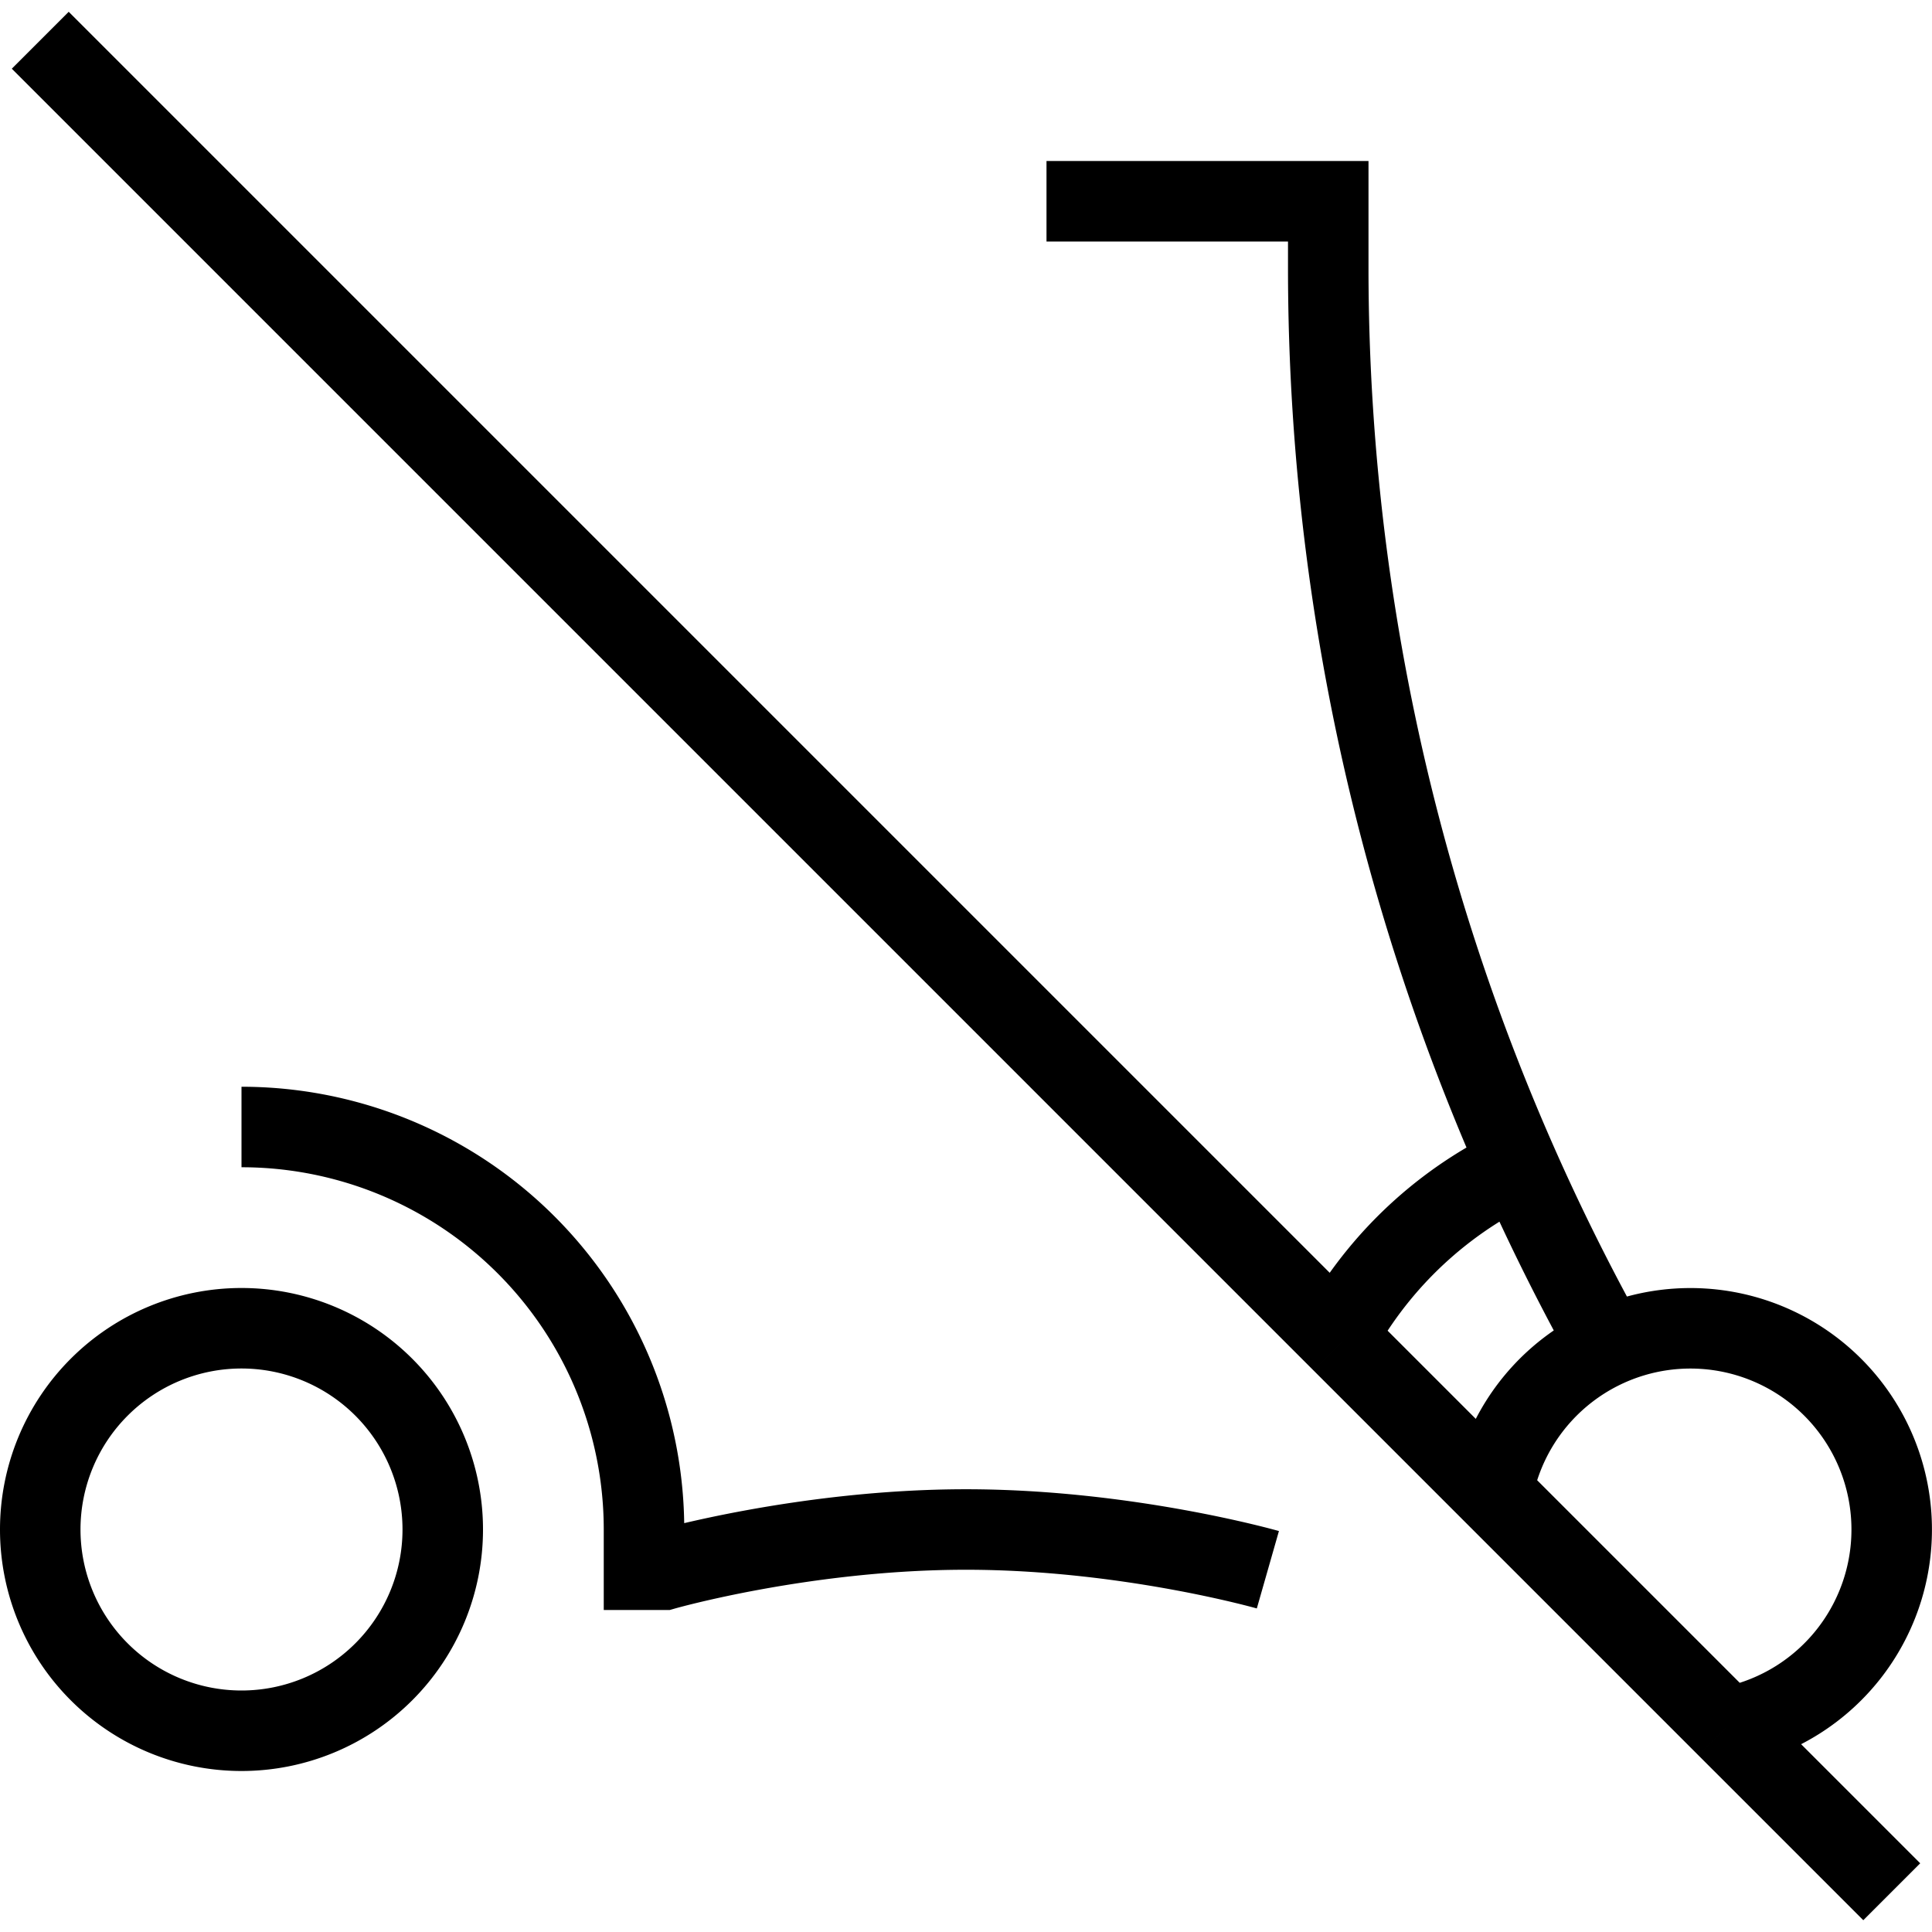 <svg xmlns="http://www.w3.org/2000/svg" width="3em" height="3em" viewBox="0 0 24 24"><path fill="none" stroke="currentColor" d="m.5.5l16.169 16.169M23.5 23.5l-2.05-2.05M3 14a5 5 0 0 1 5 5v.5h.25S10 19 12 19s3.75.5 3.75.5M19 14.416a5.02 5.02 0 0 0-2.331 2.084v.169M13 2.5h3.5v.825c0 4.705 1.205 9.331 3.5 13.438m1.45 4.687h.05a2.5 2.5 0 1 0-2.95-2.95v.05m2.9 2.9l-2.9-2.9m0 0l-1.881-1.881M5.5 19a2.5 2.5 0 1 1-5 0a2.5 2.5 0 0 1 5 0Z"/></svg>